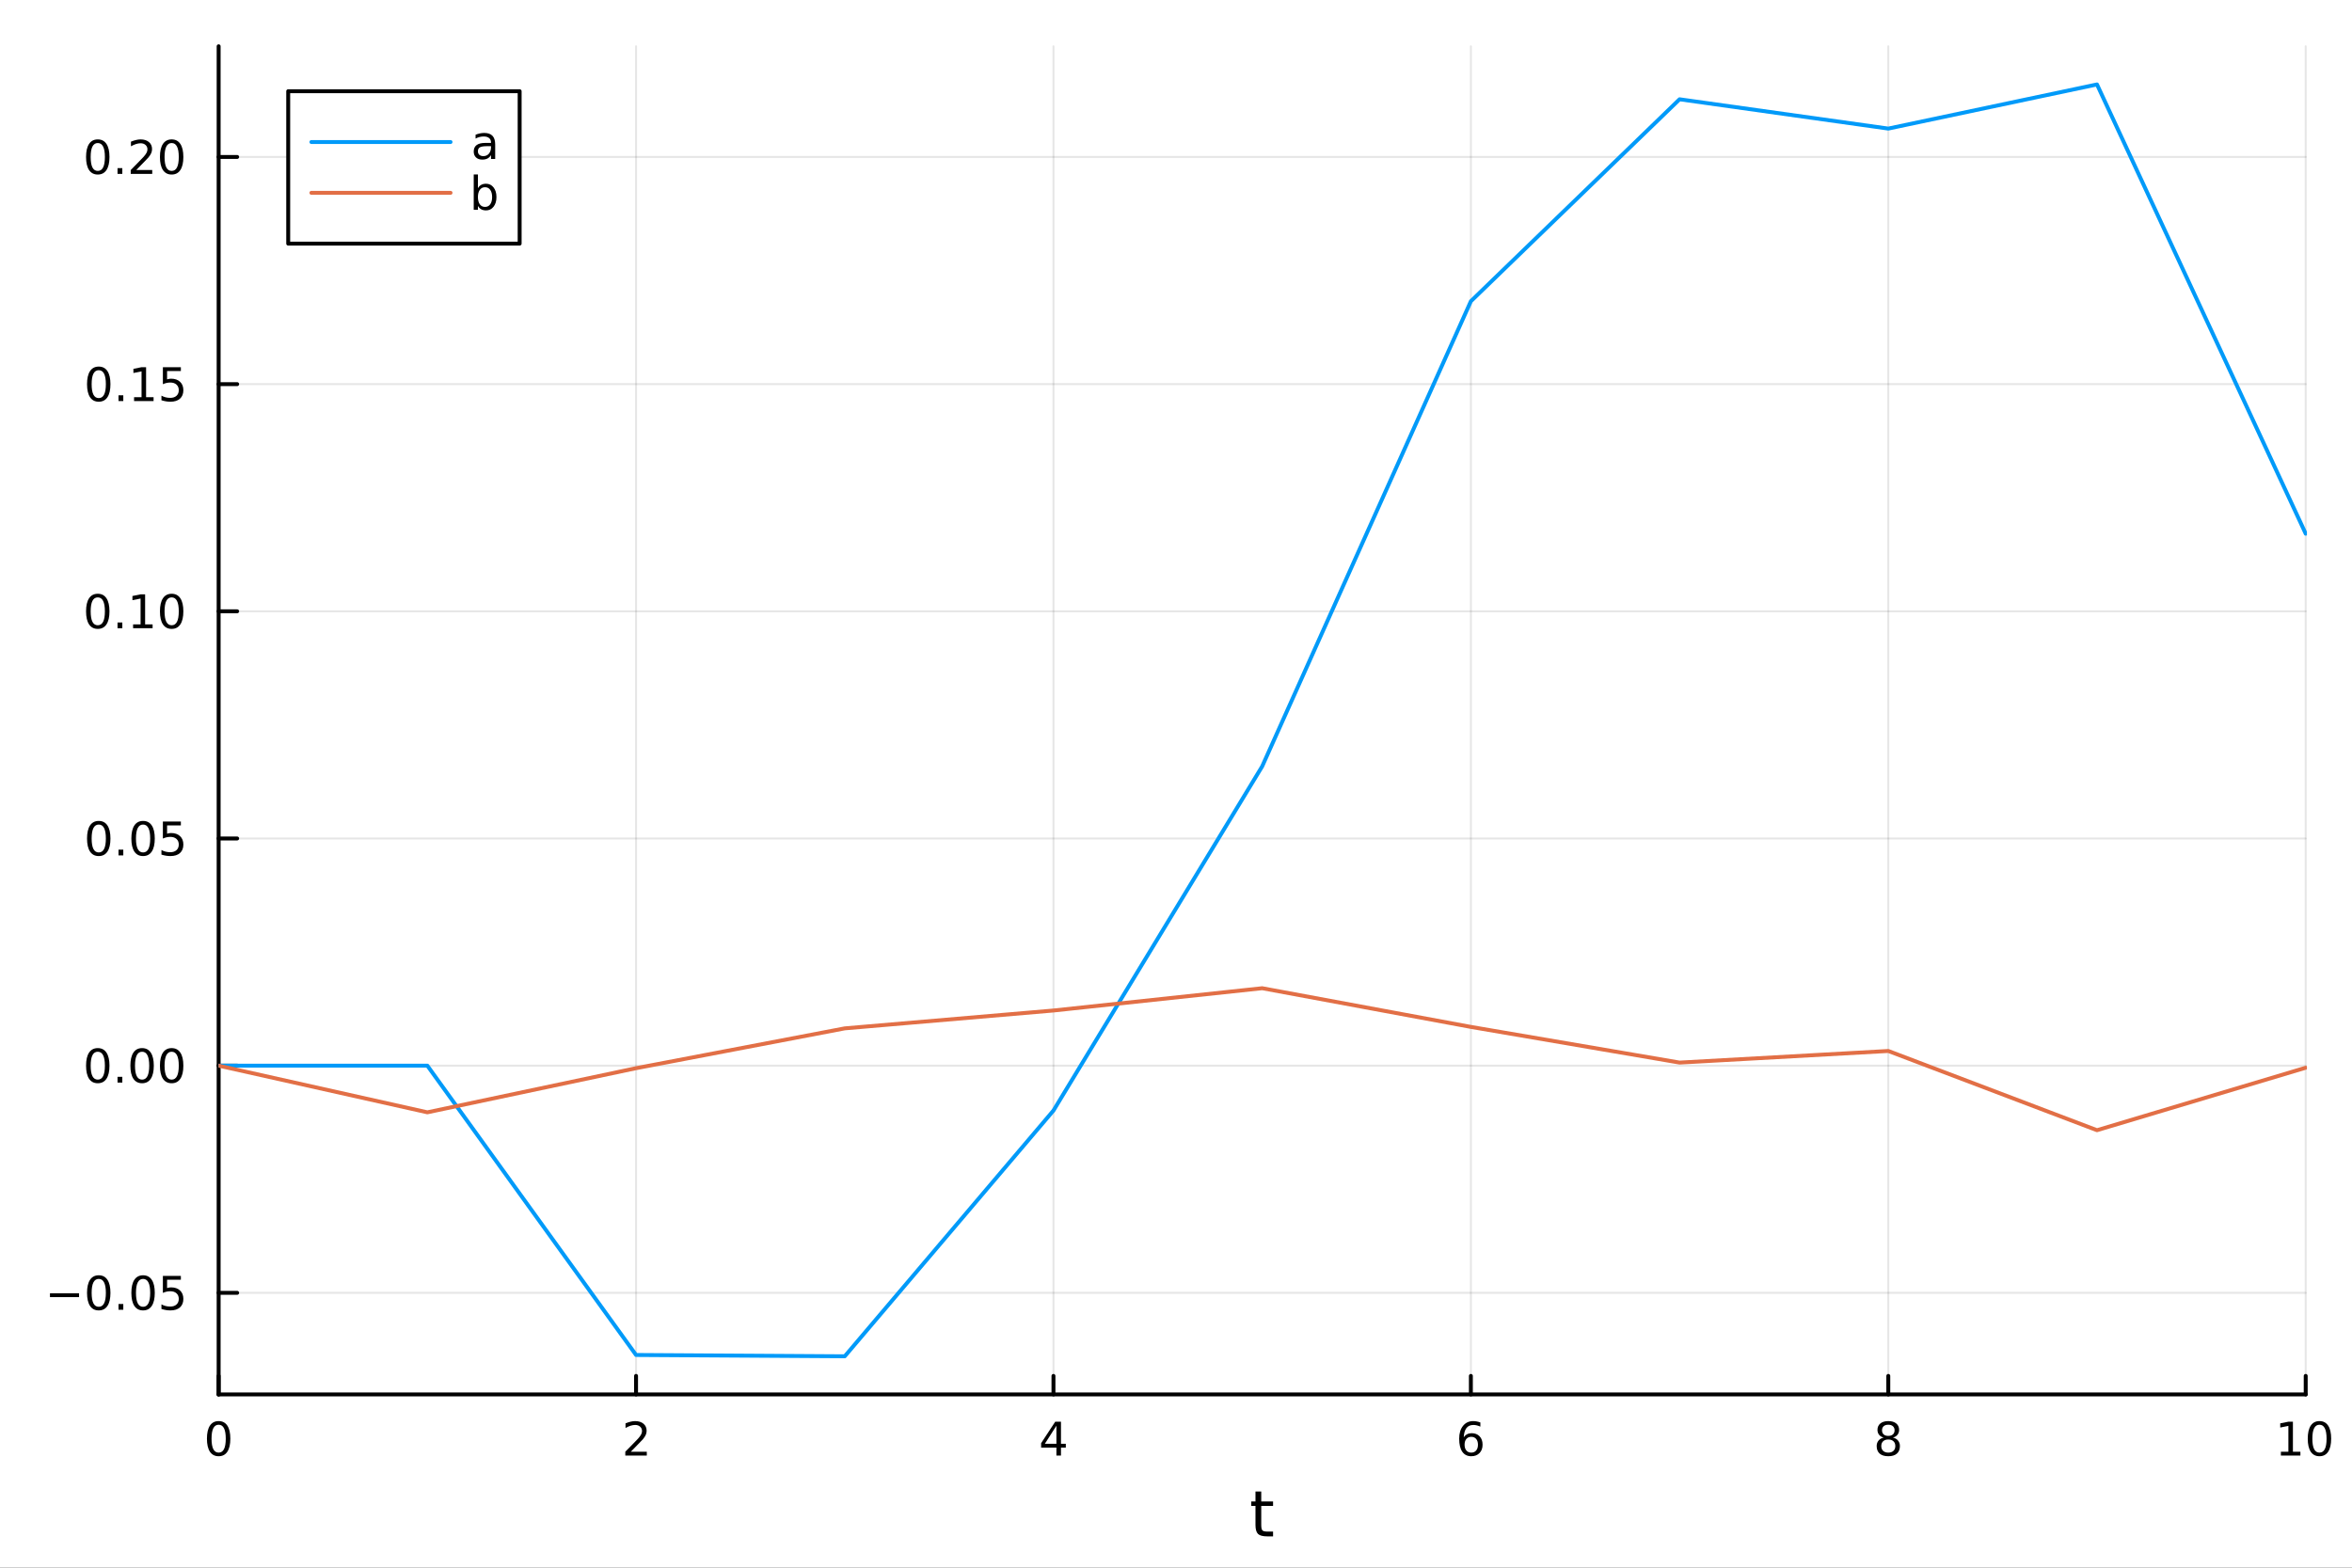 <?xml version="1.0" encoding="utf-8"?>
<svg xmlns="http://www.w3.org/2000/svg" xmlns:xlink="http://www.w3.org/1999/xlink" width="600" height="400" viewBox="0 0 2400 1600">
<rect x="0" y="0" width="2400" height="1600" fill="#333333" stroke="none"/>
<defs>
  <clipPath id="clip350">
    <rect x="0" y="0" width="2400" height="1600"/>
  </clipPath>
</defs>
<path clip-path="url(#clip350)" d="M0 1600 L2400 1600 L2400 0 L0 0  Z" fill="#ffffff" fill-rule="evenodd" fill-opacity="1"/>
<defs>
  <clipPath id="clip351">
    <rect x="480" y="0" width="1681" height="1600"/>
  </clipPath>
</defs>
<path clip-path="url(#clip350)" d="M223.103 1423.18 L2352.76 1423.18 L2352.76 47.244 L223.103 47.244  Z" fill="#ffffff" fill-rule="evenodd" fill-opacity="1"/>
<defs>
  <clipPath id="clip352">
    <rect x="223" y="47" width="2131" height="1377"/>
  </clipPath>
</defs>
<polyline clip-path="url(#clip352)" style="stroke:#000000; stroke-linecap:round; stroke-linejoin:round; stroke-width:2; stroke-opacity:0.1; fill:none" points="223.103,1423.18 223.103,47.244 "/>
<polyline clip-path="url(#clip352)" style="stroke:#000000; stroke-linecap:round; stroke-linejoin:round; stroke-width:2; stroke-opacity:0.1; fill:none" points="649.033,1423.18 649.033,47.244 "/>
<polyline clip-path="url(#clip352)" style="stroke:#000000; stroke-linecap:round; stroke-linejoin:round; stroke-width:2; stroke-opacity:0.1; fill:none" points="1074.96,1423.18 1074.96,47.244 "/>
<polyline clip-path="url(#clip352)" style="stroke:#000000; stroke-linecap:round; stroke-linejoin:round; stroke-width:2; stroke-opacity:0.1; fill:none" points="1500.89,1423.18 1500.89,47.244 "/>
<polyline clip-path="url(#clip352)" style="stroke:#000000; stroke-linecap:round; stroke-linejoin:round; stroke-width:2; stroke-opacity:0.1; fill:none" points="1926.83,1423.18 1926.83,47.244 "/>
<polyline clip-path="url(#clip352)" style="stroke:#000000; stroke-linecap:round; stroke-linejoin:round; stroke-width:2; stroke-opacity:0.1; fill:none" points="2352.76,1423.18 2352.76,47.244 "/>
<polyline clip-path="url(#clip350)" style="stroke:#000000; stroke-linecap:round; stroke-linejoin:round; stroke-width:4; stroke-opacity:1; fill:none" points="223.103,1423.18 2352.76,1423.18 "/>
<polyline clip-path="url(#clip350)" style="stroke:#000000; stroke-linecap:round; stroke-linejoin:round; stroke-width:4; stroke-opacity:1; fill:none" points="223.103,1423.18 223.103,1404.28 "/>
<polyline clip-path="url(#clip350)" style="stroke:#000000; stroke-linecap:round; stroke-linejoin:round; stroke-width:4; stroke-opacity:1; fill:none" points="649.033,1423.18 649.033,1404.28 "/>
<polyline clip-path="url(#clip350)" style="stroke:#000000; stroke-linecap:round; stroke-linejoin:round; stroke-width:4; stroke-opacity:1; fill:none" points="1074.96,1423.18 1074.96,1404.28 "/>
<polyline clip-path="url(#clip350)" style="stroke:#000000; stroke-linecap:round; stroke-linejoin:round; stroke-width:4; stroke-opacity:1; fill:none" points="1500.89,1423.18 1500.89,1404.28 "/>
<polyline clip-path="url(#clip350)" style="stroke:#000000; stroke-linecap:round; stroke-linejoin:round; stroke-width:4; stroke-opacity:1; fill:none" points="1926.83,1423.18 1926.83,1404.28 "/>
<polyline clip-path="url(#clip350)" style="stroke:#000000; stroke-linecap:round; stroke-linejoin:round; stroke-width:4; stroke-opacity:1; fill:none" points="2352.76,1423.18 2352.76,1404.28 "/>
<path clip-path="url(#clip350)" d="M223.103 1454.1 Q219.491 1454.1 217.663 1457.66 Q215.857 1461.2 215.857 1468.33 Q215.857 1475.44 217.663 1479.01 Q219.491 1482.55 223.103 1482.55 Q226.737 1482.55 228.542 1479.01 Q230.371 1475.44 230.371 1468.33 Q230.371 1461.2 228.542 1457.66 Q226.737 1454.1 223.103 1454.1 M223.103 1450.39 Q228.913 1450.39 231.968 1455 Q235.047 1459.58 235.047 1468.33 Q235.047 1477.06 231.968 1481.67 Q228.913 1486.25 223.103 1486.25 Q217.292 1486.25 214.214 1481.67 Q211.158 1477.06 211.158 1468.33 Q211.158 1459.58 214.214 1455 Q217.292 1450.39 223.103 1450.39 Z" fill="#000000" fill-rule="nonzero" fill-opacity="1" /><path clip-path="url(#clip350)" d="M643.686 1481.64 L660.005 1481.64 L660.005 1485.58 L638.061 1485.58 L638.061 1481.64 Q640.723 1478.89 645.306 1474.26 Q649.913 1469.61 651.093 1468.27 Q653.339 1465.74 654.218 1464.01 Q655.121 1462.25 655.121 1460.56 Q655.121 1457.8 653.177 1456.07 Q651.255 1454.33 648.154 1454.33 Q645.955 1454.33 643.501 1455.09 Q641.07 1455.86 638.293 1457.41 L638.293 1452.69 Q641.117 1451.55 643.57 1450.97 Q646.024 1450.39 648.061 1450.39 Q653.431 1450.39 656.626 1453.08 Q659.82 1455.77 659.82 1460.26 Q659.82 1462.39 659.01 1464.31 Q658.223 1466.2 656.116 1468.8 Q655.538 1469.47 652.436 1472.69 Q649.334 1475.88 643.686 1481.64 Z" fill="#000000" fill-rule="nonzero" fill-opacity="1" /><path clip-path="url(#clip350)" d="M1077.97 1455.09 L1066.17 1473.54 L1077.97 1473.54 L1077.97 1455.09 M1076.75 1451.02 L1082.63 1451.02 L1082.63 1473.54 L1087.56 1473.54 L1087.56 1477.43 L1082.63 1477.43 L1082.63 1485.58 L1077.97 1485.58 L1077.97 1477.43 L1062.37 1477.43 L1062.37 1472.92 L1076.75 1451.02 Z" fill="#000000" fill-rule="nonzero" fill-opacity="1" /><path clip-path="url(#clip350)" d="M1501.3 1466.44 Q1498.15 1466.44 1496.3 1468.59 Q1494.47 1470.74 1494.47 1474.49 Q1494.47 1478.22 1496.3 1480.39 Q1498.15 1482.55 1501.3 1482.55 Q1504.45 1482.55 1506.28 1480.39 Q1508.13 1478.22 1508.13 1474.49 Q1508.13 1470.74 1506.28 1468.59 Q1504.45 1466.44 1501.3 1466.44 M1510.58 1451.78 L1510.58 1456.04 Q1508.82 1455.21 1507.02 1454.77 Q1505.23 1454.33 1503.48 1454.33 Q1498.85 1454.33 1496.39 1457.45 Q1493.96 1460.58 1493.61 1466.9 Q1494.98 1464.89 1497.04 1463.82 Q1499.1 1462.73 1501.58 1462.73 Q1506.79 1462.73 1509.79 1465.9 Q1512.83 1469.05 1512.83 1474.49 Q1512.83 1479.82 1509.68 1483.03 Q1506.53 1486.25 1501.3 1486.25 Q1495.3 1486.25 1492.13 1481.67 Q1488.96 1477.06 1488.96 1468.33 Q1488.96 1460.14 1492.85 1455.28 Q1496.74 1450.39 1503.29 1450.39 Q1505.05 1450.39 1506.83 1450.74 Q1508.64 1451.09 1510.58 1451.78 Z" fill="#000000" fill-rule="nonzero" fill-opacity="1" /><path clip-path="url(#clip350)" d="M1926.83 1469.17 Q1923.49 1469.17 1921.57 1470.95 Q1919.67 1472.73 1919.67 1475.86 Q1919.67 1478.98 1921.57 1480.77 Q1923.49 1482.55 1926.83 1482.55 Q1930.16 1482.55 1932.08 1480.77 Q1934 1478.96 1934 1475.86 Q1934 1472.73 1932.08 1470.95 Q1930.18 1469.17 1926.83 1469.17 M1922.15 1467.18 Q1919.14 1466.44 1917.45 1464.38 Q1915.78 1462.32 1915.78 1459.35 Q1915.78 1455.21 1918.72 1452.8 Q1921.69 1450.39 1926.83 1450.39 Q1931.99 1450.39 1934.93 1452.8 Q1937.87 1455.21 1937.87 1459.35 Q1937.87 1462.32 1936.18 1464.38 Q1934.51 1466.44 1931.52 1467.18 Q1934.9 1467.96 1936.78 1470.26 Q1938.68 1472.55 1938.68 1475.86 Q1938.68 1480.88 1935.6 1483.57 Q1932.54 1486.25 1926.83 1486.25 Q1921.11 1486.25 1918.03 1483.57 Q1914.97 1480.88 1914.97 1475.86 Q1914.97 1472.55 1916.87 1470.26 Q1918.77 1467.96 1922.15 1467.18 M1920.44 1459.79 Q1920.44 1462.48 1922.1 1463.98 Q1923.79 1465.49 1926.83 1465.49 Q1929.83 1465.49 1931.52 1463.98 Q1933.24 1462.48 1933.24 1459.79 Q1933.24 1457.11 1931.52 1455.6 Q1929.83 1454.1 1926.83 1454.1 Q1923.79 1454.1 1922.1 1455.6 Q1920.44 1457.11 1920.44 1459.79 Z" fill="#000000" fill-rule="nonzero" fill-opacity="1" /><path clip-path="url(#clip350)" d="M2327.44 1481.64 L2335.08 1481.64 L2335.08 1455.28 L2326.77 1456.95 L2326.77 1452.69 L2335.04 1451.02 L2339.71 1451.02 L2339.71 1481.64 L2347.35 1481.64 L2347.35 1485.58 L2327.44 1485.58 L2327.44 1481.64 Z" fill="#000000" fill-rule="nonzero" fill-opacity="1" /><path clip-path="url(#clip350)" d="M2366.8 1454.1 Q2363.18 1454.1 2361.36 1457.66 Q2359.55 1461.2 2359.55 1468.33 Q2359.55 1475.44 2361.36 1479.01 Q2363.18 1482.55 2366.8 1482.55 Q2370.43 1482.55 2372.23 1479.01 Q2374.06 1475.44 2374.06 1468.33 Q2374.06 1461.2 2372.23 1457.66 Q2370.43 1454.1 2366.8 1454.1 M2366.8 1450.39 Q2372.61 1450.39 2375.66 1455 Q2378.74 1459.58 2378.74 1468.33 Q2378.74 1477.06 2375.66 1481.67 Q2372.61 1486.25 2366.8 1486.25 Q2360.99 1486.25 2357.91 1481.67 Q2354.85 1477.06 2354.85 1468.33 Q2354.85 1459.58 2357.91 1455 Q2360.99 1450.39 2366.8 1450.39 Z" fill="#000000" fill-rule="nonzero" fill-opacity="1" /><path clip-path="url(#clip350)" d="M1286.99 1522.27 L1286.99 1532.4 L1299.05 1532.4 L1299.05 1536.95 L1286.99 1536.95 L1286.99 1556.3 Q1286.99 1560.66 1288.17 1561.9 Q1289.38 1563.14 1293.04 1563.14 L1299.05 1563.14 L1299.05 1568.04 L1293.04 1568.04 Q1286.26 1568.04 1283.68 1565.53 Q1281.1 1562.98 1281.1 1556.3 L1281.1 1536.95 L1276.81 1536.95 L1276.81 1532.4 L1281.1 1532.4 L1281.1 1522.27 L1286.99 1522.27 Z" fill="#000000" fill-rule="nonzero" fill-opacity="1" /><polyline clip-path="url(#clip352)" style="stroke:#000000; stroke-linecap:round; stroke-linejoin:round; stroke-width:2; stroke-opacity:0.1; fill:none" points="223.103,1319.48 2352.76,1319.48 "/>
<polyline clip-path="url(#clip352)" style="stroke:#000000; stroke-linecap:round; stroke-linejoin:round; stroke-width:2; stroke-opacity:0.1; fill:none" points="223.103,1087.62 2352.76,1087.62 "/>
<polyline clip-path="url(#clip352)" style="stroke:#000000; stroke-linecap:round; stroke-linejoin:round; stroke-width:2; stroke-opacity:0.1; fill:none" points="223.103,855.762 2352.76,855.762 "/>
<polyline clip-path="url(#clip352)" style="stroke:#000000; stroke-linecap:round; stroke-linejoin:round; stroke-width:2; stroke-opacity:0.1; fill:none" points="223.103,623.904 2352.76,623.904 "/>
<polyline clip-path="url(#clip352)" style="stroke:#000000; stroke-linecap:round; stroke-linejoin:round; stroke-width:2; stroke-opacity:0.1; fill:none" points="223.103,392.046 2352.76,392.046 "/>
<polyline clip-path="url(#clip352)" style="stroke:#000000; stroke-linecap:round; stroke-linejoin:round; stroke-width:2; stroke-opacity:0.1; fill:none" points="223.103,160.189 2352.76,160.189 "/>
<polyline clip-path="url(#clip350)" style="stroke:#000000; stroke-linecap:round; stroke-linejoin:round; stroke-width:4; stroke-opacity:1; fill:none" points="223.103,1423.18 223.103,47.244 "/>
<polyline clip-path="url(#clip350)" style="stroke:#000000; stroke-linecap:round; stroke-linejoin:round; stroke-width:4; stroke-opacity:1; fill:none" points="223.103,1319.48 242,1319.48 "/>
<polyline clip-path="url(#clip350)" style="stroke:#000000; stroke-linecap:round; stroke-linejoin:round; stroke-width:4; stroke-opacity:1; fill:none" points="223.103,1087.62 242,1087.62 "/>
<polyline clip-path="url(#clip350)" style="stroke:#000000; stroke-linecap:round; stroke-linejoin:round; stroke-width:4; stroke-opacity:1; fill:none" points="223.103,855.762 242,855.762 "/>
<polyline clip-path="url(#clip350)" style="stroke:#000000; stroke-linecap:round; stroke-linejoin:round; stroke-width:4; stroke-opacity:1; fill:none" points="223.103,623.904 242,623.904 "/>
<polyline clip-path="url(#clip350)" style="stroke:#000000; stroke-linecap:round; stroke-linejoin:round; stroke-width:4; stroke-opacity:1; fill:none" points="223.103,392.046 242,392.046 "/>
<polyline clip-path="url(#clip350)" style="stroke:#000000; stroke-linecap:round; stroke-linejoin:round; stroke-width:4; stroke-opacity:1; fill:none" points="223.103,160.189 242,160.189 "/>
<path clip-path="url(#clip350)" d="M50.992 1319.93 L80.668 1319.93 L80.668 1323.86 L50.992 1323.86 L50.992 1319.93 Z" fill="#000000" fill-rule="nonzero" fill-opacity="1" /><path clip-path="url(#clip350)" d="M100.76 1305.28 Q97.149 1305.28 95.321 1308.84 Q93.515 1312.38 93.515 1319.51 Q93.515 1326.62 95.321 1330.18 Q97.149 1333.73 100.76 1333.73 Q104.395 1333.73 106.2 1330.18 Q108.029 1326.62 108.029 1319.51 Q108.029 1312.38 106.2 1308.84 Q104.395 1305.28 100.76 1305.28 M100.76 1301.57 Q106.571 1301.57 109.626 1306.18 Q112.705 1310.76 112.705 1319.51 Q112.705 1328.24 109.626 1332.85 Q106.571 1337.43 100.76 1337.43 Q94.95 1337.43 91.871 1332.85 Q88.816 1328.24 88.816 1319.51 Q88.816 1310.76 91.871 1306.18 Q94.95 1301.57 100.76 1301.57 Z" fill="#000000" fill-rule="nonzero" fill-opacity="1" /><path clip-path="url(#clip350)" d="M120.922 1330.88 L125.807 1330.88 L125.807 1336.76 L120.922 1336.76 L120.922 1330.88 Z" fill="#000000" fill-rule="nonzero" fill-opacity="1" /><path clip-path="url(#clip350)" d="M145.992 1305.28 Q142.381 1305.28 140.552 1308.84 Q138.746 1312.38 138.746 1319.51 Q138.746 1326.62 140.552 1330.18 Q142.381 1333.73 145.992 1333.73 Q149.626 1333.73 151.431 1330.18 Q153.26 1326.62 153.26 1319.51 Q153.26 1312.38 151.431 1308.84 Q149.626 1305.28 145.992 1305.28 M145.992 1301.57 Q151.802 1301.57 154.857 1306.18 Q157.936 1310.76 157.936 1319.51 Q157.936 1328.24 154.857 1332.85 Q151.802 1337.43 145.992 1337.43 Q140.181 1337.43 137.103 1332.85 Q134.047 1328.24 134.047 1319.51 Q134.047 1310.76 137.103 1306.18 Q140.181 1301.57 145.992 1301.57 Z" fill="#000000" fill-rule="nonzero" fill-opacity="1" /><path clip-path="url(#clip350)" d="M166.2 1302.2 L184.556 1302.2 L184.556 1306.13 L170.482 1306.13 L170.482 1314.6 Q171.501 1314.26 172.519 1314.1 Q173.538 1313.91 174.556 1313.91 Q180.343 1313.91 183.723 1317.08 Q187.103 1320.25 187.103 1325.67 Q187.103 1331.25 183.63 1334.35 Q180.158 1337.43 173.839 1337.43 Q171.663 1337.43 169.394 1337.06 Q167.149 1336.69 164.742 1335.95 L164.742 1331.25 Q166.825 1332.38 169.047 1332.94 Q171.269 1333.49 173.746 1333.49 Q177.751 1333.49 180.089 1331.39 Q182.427 1329.28 182.427 1325.67 Q182.427 1322.06 180.089 1319.95 Q177.751 1317.85 173.746 1317.85 Q171.871 1317.85 169.996 1318.26 Q168.144 1318.68 166.2 1319.56 L166.2 1302.2 Z" fill="#000000" fill-rule="nonzero" fill-opacity="1" /><path clip-path="url(#clip350)" d="M99.765 1073.42 Q96.154 1073.42 94.325 1076.98 Q92.52 1080.52 92.52 1087.65 Q92.52 1094.76 94.325 1098.33 Q96.154 1101.87 99.765 1101.87 Q103.399 1101.87 105.205 1098.33 Q107.033 1094.76 107.033 1087.65 Q107.033 1080.52 105.205 1076.98 Q103.399 1073.42 99.765 1073.42 M99.765 1069.71 Q105.575 1069.71 108.631 1074.32 Q111.709 1078.9 111.709 1087.65 Q111.709 1096.38 108.631 1100.99 Q105.575 1105.57 99.765 1105.57 Q93.955 1105.57 90.876 1100.99 Q87.821 1096.38 87.821 1087.65 Q87.821 1078.9 90.876 1074.32 Q93.955 1069.71 99.765 1069.71 Z" fill="#000000" fill-rule="nonzero" fill-opacity="1" /><path clip-path="url(#clip350)" d="M119.927 1099.02 L124.811 1099.02 L124.811 1104.9 L119.927 1104.9 L119.927 1099.02 Z" fill="#000000" fill-rule="nonzero" fill-opacity="1" /><path clip-path="url(#clip350)" d="M144.996 1073.42 Q141.385 1073.42 139.556 1076.98 Q137.751 1080.52 137.751 1087.65 Q137.751 1094.76 139.556 1098.33 Q141.385 1101.87 144.996 1101.87 Q148.63 1101.87 150.436 1098.33 Q152.265 1094.76 152.265 1087.65 Q152.265 1080.52 150.436 1076.98 Q148.63 1073.42 144.996 1073.42 M144.996 1069.71 Q150.806 1069.71 153.862 1074.32 Q156.941 1078.9 156.941 1087.65 Q156.941 1096.38 153.862 1100.99 Q150.806 1105.57 144.996 1105.57 Q139.186 1105.57 136.107 1100.99 Q133.052 1096.38 133.052 1087.65 Q133.052 1078.9 136.107 1074.32 Q139.186 1069.71 144.996 1069.71 Z" fill="#000000" fill-rule="nonzero" fill-opacity="1" /><path clip-path="url(#clip350)" d="M175.158 1073.42 Q171.547 1073.42 169.718 1076.98 Q167.913 1080.52 167.913 1087.65 Q167.913 1094.76 169.718 1098.33 Q171.547 1101.87 175.158 1101.87 Q178.792 1101.87 180.598 1098.33 Q182.427 1094.76 182.427 1087.65 Q182.427 1080.52 180.598 1076.98 Q178.792 1073.42 175.158 1073.42 M175.158 1069.71 Q180.968 1069.71 184.024 1074.32 Q187.103 1078.9 187.103 1087.65 Q187.103 1096.38 184.024 1100.99 Q180.968 1105.57 175.158 1105.57 Q169.348 1105.57 166.269 1100.99 Q163.214 1096.38 163.214 1087.65 Q163.214 1078.9 166.269 1074.32 Q169.348 1069.71 175.158 1069.71 Z" fill="#000000" fill-rule="nonzero" fill-opacity="1" /><path clip-path="url(#clip350)" d="M100.76 841.561 Q97.149 841.561 95.321 845.125 Q93.515 848.667 93.515 855.797 Q93.515 862.903 95.321 866.468 Q97.149 870.01 100.76 870.01 Q104.395 870.01 106.2 866.468 Q108.029 862.903 108.029 855.797 Q108.029 848.667 106.2 845.125 Q104.395 841.561 100.76 841.561 M100.76 837.857 Q106.571 837.857 109.626 842.463 Q112.705 847.047 112.705 855.797 Q112.705 864.524 109.626 869.13 Q106.571 873.713 100.76 873.713 Q94.95 873.713 91.871 869.13 Q88.816 864.524 88.816 855.797 Q88.816 847.047 91.871 842.463 Q94.95 837.857 100.76 837.857 Z" fill="#000000" fill-rule="nonzero" fill-opacity="1" /><path clip-path="url(#clip350)" d="M120.922 867.162 L125.807 867.162 L125.807 873.042 L120.922 873.042 L120.922 867.162 Z" fill="#000000" fill-rule="nonzero" fill-opacity="1" /><path clip-path="url(#clip350)" d="M145.992 841.561 Q142.381 841.561 140.552 845.125 Q138.746 848.667 138.746 855.797 Q138.746 862.903 140.552 866.468 Q142.381 870.01 145.992 870.01 Q149.626 870.01 151.431 866.468 Q153.26 862.903 153.26 855.797 Q153.26 848.667 151.431 845.125 Q149.626 841.561 145.992 841.561 M145.992 837.857 Q151.802 837.857 154.857 842.463 Q157.936 847.047 157.936 855.797 Q157.936 864.524 154.857 869.13 Q151.802 873.713 145.992 873.713 Q140.181 873.713 137.103 869.13 Q134.047 864.524 134.047 855.797 Q134.047 847.047 137.103 842.463 Q140.181 837.857 145.992 837.857 Z" fill="#000000" fill-rule="nonzero" fill-opacity="1" /><path clip-path="url(#clip350)" d="M166.2 838.482 L184.556 838.482 L184.556 842.417 L170.482 842.417 L170.482 850.889 Q171.501 850.542 172.519 850.38 Q173.538 850.195 174.556 850.195 Q180.343 850.195 183.723 853.366 Q187.103 856.537 187.103 861.954 Q187.103 867.533 183.63 870.635 Q180.158 873.713 173.839 873.713 Q171.663 873.713 169.394 873.343 Q167.149 872.973 164.742 872.232 L164.742 867.533 Q166.825 868.667 169.047 869.223 Q171.269 869.778 173.746 869.778 Q177.751 869.778 180.089 867.672 Q182.427 865.565 182.427 861.954 Q182.427 858.343 180.089 856.237 Q177.751 854.13 173.746 854.13 Q171.871 854.13 169.996 854.547 Q168.144 854.963 166.2 855.843 L166.2 838.482 Z" fill="#000000" fill-rule="nonzero" fill-opacity="1" /><path clip-path="url(#clip350)" d="M99.765 609.703 Q96.154 609.703 94.325 613.268 Q92.52 616.809 92.52 623.939 Q92.52 631.045 94.325 634.61 Q96.154 638.152 99.765 638.152 Q103.399 638.152 105.205 634.61 Q107.033 631.045 107.033 623.939 Q107.033 616.809 105.205 613.268 Q103.399 609.703 99.765 609.703 M99.765 605.999 Q105.575 605.999 108.631 610.606 Q111.709 615.189 111.709 623.939 Q111.709 632.666 108.631 637.272 Q105.575 641.856 99.765 641.856 Q93.955 641.856 90.876 637.272 Q87.821 632.666 87.821 623.939 Q87.821 615.189 90.876 610.606 Q93.955 605.999 99.765 605.999 Z" fill="#000000" fill-rule="nonzero" fill-opacity="1" /><path clip-path="url(#clip350)" d="M119.927 635.305 L124.811 635.305 L124.811 641.184 L119.927 641.184 L119.927 635.305 Z" fill="#000000" fill-rule="nonzero" fill-opacity="1" /><path clip-path="url(#clip350)" d="M135.806 637.249 L143.445 637.249 L143.445 610.883 L135.135 612.55 L135.135 608.291 L143.399 606.624 L148.075 606.624 L148.075 637.249 L155.714 637.249 L155.714 641.184 L135.806 641.184 L135.806 637.249 Z" fill="#000000" fill-rule="nonzero" fill-opacity="1" /><path clip-path="url(#clip350)" d="M175.158 609.703 Q171.547 609.703 169.718 613.268 Q167.913 616.809 167.913 623.939 Q167.913 631.045 169.718 634.61 Q171.547 638.152 175.158 638.152 Q178.792 638.152 180.598 634.61 Q182.427 631.045 182.427 623.939 Q182.427 616.809 180.598 613.268 Q178.792 609.703 175.158 609.703 M175.158 605.999 Q180.968 605.999 184.024 610.606 Q187.103 615.189 187.103 623.939 Q187.103 632.666 184.024 637.272 Q180.968 641.856 175.158 641.856 Q169.348 641.856 166.269 637.272 Q163.214 632.666 163.214 623.939 Q163.214 615.189 166.269 610.606 Q169.348 605.999 175.158 605.999 Z" fill="#000000" fill-rule="nonzero" fill-opacity="1" /><path clip-path="url(#clip350)" d="M100.76 377.845 Q97.149 377.845 95.321 381.41 Q93.515 384.952 93.515 392.081 Q93.515 399.188 95.321 402.752 Q97.149 406.294 100.76 406.294 Q104.395 406.294 106.2 402.752 Q108.029 399.188 108.029 392.081 Q108.029 384.952 106.2 381.41 Q104.395 377.845 100.76 377.845 M100.76 374.141 Q106.571 374.141 109.626 378.748 Q112.705 383.331 112.705 392.081 Q112.705 400.808 109.626 405.414 Q106.571 409.998 100.76 409.998 Q94.95 409.998 91.871 405.414 Q88.816 400.808 88.816 392.081 Q88.816 383.331 91.871 378.748 Q94.95 374.141 100.76 374.141 Z" fill="#000000" fill-rule="nonzero" fill-opacity="1" /><path clip-path="url(#clip350)" d="M120.922 403.447 L125.807 403.447 L125.807 409.326 L120.922 409.326 L120.922 403.447 Z" fill="#000000" fill-rule="nonzero" fill-opacity="1" /><path clip-path="url(#clip350)" d="M136.802 405.391 L144.441 405.391 L144.441 379.026 L136.131 380.692 L136.131 376.433 L144.394 374.766 L149.07 374.766 L149.07 405.391 L156.709 405.391 L156.709 409.326 L136.802 409.326 L136.802 405.391 Z" fill="#000000" fill-rule="nonzero" fill-opacity="1" /><path clip-path="url(#clip350)" d="M166.2 374.766 L184.556 374.766 L184.556 378.702 L170.482 378.702 L170.482 387.174 Q171.501 386.827 172.519 386.665 Q173.538 386.479 174.556 386.479 Q180.343 386.479 183.723 389.651 Q187.103 392.822 187.103 398.239 Q187.103 403.817 183.63 406.919 Q180.158 409.998 173.839 409.998 Q171.663 409.998 169.394 409.627 Q167.149 409.257 164.742 408.516 L164.742 403.817 Q166.825 404.952 169.047 405.507 Q171.269 406.063 173.746 406.063 Q177.751 406.063 180.089 403.956 Q182.427 401.85 182.427 398.239 Q182.427 394.628 180.089 392.521 Q177.751 390.415 173.746 390.415 Q171.871 390.415 169.996 390.831 Q168.144 391.248 166.2 392.128 L166.2 374.766 Z" fill="#000000" fill-rule="nonzero" fill-opacity="1" /><path clip-path="url(#clip350)" d="M99.765 145.987 Q96.154 145.987 94.325 149.552 Q92.52 153.094 92.52 160.223 Q92.52 167.33 94.325 170.895 Q96.154 174.436 99.765 174.436 Q103.399 174.436 105.205 170.895 Q107.033 167.33 107.033 160.223 Q107.033 153.094 105.205 149.552 Q103.399 145.987 99.765 145.987 M99.765 142.284 Q105.575 142.284 108.631 146.89 Q111.709 151.474 111.709 160.223 Q111.709 168.95 108.631 173.557 Q105.575 178.14 99.765 178.14 Q93.955 178.14 90.876 173.557 Q87.821 168.95 87.821 160.223 Q87.821 151.474 90.876 146.89 Q93.955 142.284 99.765 142.284 Z" fill="#000000" fill-rule="nonzero" fill-opacity="1" /><path clip-path="url(#clip350)" d="M119.927 171.589 L124.811 171.589 L124.811 177.469 L119.927 177.469 L119.927 171.589 Z" fill="#000000" fill-rule="nonzero" fill-opacity="1" /><path clip-path="url(#clip350)" d="M139.024 173.534 L155.343 173.534 L155.343 177.469 L133.399 177.469 L133.399 173.534 Q136.061 170.779 140.644 166.149 Q145.251 161.497 146.431 160.154 Q148.677 157.631 149.556 155.895 Q150.459 154.136 150.459 152.446 Q150.459 149.691 148.515 147.955 Q146.593 146.219 143.492 146.219 Q141.293 146.219 138.839 146.983 Q136.408 147.747 133.631 149.298 L133.631 144.575 Q136.455 143.441 138.908 142.862 Q141.362 142.284 143.399 142.284 Q148.769 142.284 151.964 144.969 Q155.158 147.654 155.158 152.145 Q155.158 154.274 154.348 156.196 Q153.561 158.094 151.455 160.686 Q150.876 161.358 147.774 164.575 Q144.672 167.77 139.024 173.534 Z" fill="#000000" fill-rule="nonzero" fill-opacity="1" /><path clip-path="url(#clip350)" d="M175.158 145.987 Q171.547 145.987 169.718 149.552 Q167.913 153.094 167.913 160.223 Q167.913 167.33 169.718 170.895 Q171.547 174.436 175.158 174.436 Q178.792 174.436 180.598 170.895 Q182.427 167.33 182.427 160.223 Q182.427 153.094 180.598 149.552 Q178.792 145.987 175.158 145.987 M175.158 142.284 Q180.968 142.284 184.024 146.89 Q187.103 151.474 187.103 160.223 Q187.103 168.95 184.024 173.557 Q180.968 178.14 175.158 178.14 Q169.348 178.14 166.269 173.557 Q163.214 168.95 163.214 160.223 Q163.214 151.474 166.269 146.89 Q169.348 142.284 175.158 142.284 Z" fill="#000000" fill-rule="nonzero" fill-opacity="1" /><polyline clip-path="url(#clip352)" style="stroke:#009af9; stroke-linecap:round; stroke-linejoin:round; stroke-width:4; stroke-opacity:1; fill:none" points="223.103,1087.62 436.068,1087.62 649.033,1382.91 861.999,1384.24 1074.96,1133.43 1287.93,782.183 1500.89,307.449 1713.86,101.334 1926.83,131.236 2139.79,86.186 2352.76,544.698 "/>
<polyline clip-path="url(#clip352)" style="stroke:#e26f46; stroke-linecap:round; stroke-linejoin:round; stroke-width:4; stroke-opacity:1; fill:none" points="223.103,1087.62 436.068,1135.25 649.033,1090.21 861.999,1049.56 1074.96,1031.34 1287.93,1008.59 1500.89,1048.08 1713.86,1084.49 1926.83,1072.64 2139.79,1153.5 2352.76,1089.74 "/>
<path clip-path="url(#clip350)" d="M294.091 248.629 L530.251 248.629 L530.251 93.109 L294.091 93.109  Z" fill="#ffffff" fill-rule="evenodd" fill-opacity="1"/>
<polyline clip-path="url(#clip350)" style="stroke:#000000; stroke-linecap:round; stroke-linejoin:round; stroke-width:4; stroke-opacity:1; fill:none" points="294.091,248.629 530.251,248.629 530.251,93.109 294.091,93.109 294.091,248.629 "/>
<polyline clip-path="url(#clip350)" style="stroke:#009af9; stroke-linecap:round; stroke-linejoin:round; stroke-width:4; stroke-opacity:1; fill:none" points="317.754,144.949 459.731,144.949 "/>
<path clip-path="url(#clip350)" d="M496.796 149.196 Q491.634 149.196 489.643 150.377 Q487.653 151.557 487.653 154.405 Q487.653 156.673 489.134 158.016 Q490.639 159.335 493.208 159.335 Q496.75 159.335 498.88 156.835 Q501.032 154.312 501.032 150.145 L501.032 149.196 L496.796 149.196 M505.292 147.437 L505.292 162.229 L501.032 162.229 L501.032 158.293 Q499.574 160.655 497.398 161.789 Q495.222 162.9 492.074 162.9 Q488.093 162.9 485.731 160.678 Q483.393 158.432 483.393 154.682 Q483.393 150.307 486.31 148.085 Q489.25 145.863 495.06 145.863 L501.032 145.863 L501.032 145.446 Q501.032 142.507 499.088 140.909 Q497.167 139.289 493.671 139.289 Q491.449 139.289 489.343 139.821 Q487.236 140.354 485.292 141.419 L485.292 137.483 Q487.63 136.581 489.829 136.141 Q492.028 135.678 494.111 135.678 Q499.736 135.678 502.514 138.594 Q505.292 141.511 505.292 147.437 Z" fill="#000000" fill-rule="nonzero" fill-opacity="1" /><polyline clip-path="url(#clip350)" style="stroke:#e26f46; stroke-linecap:round; stroke-linejoin:round; stroke-width:4; stroke-opacity:1; fill:none" points="317.754,196.789 459.731,196.789 "/>
<path clip-path="url(#clip350)" d="M502.167 201.129 Q502.167 196.43 500.222 193.768 Q498.301 191.083 494.921 191.083 Q491.542 191.083 489.597 193.768 Q487.676 196.43 487.676 201.129 Q487.676 205.828 489.597 208.513 Q491.542 211.175 494.921 211.175 Q498.301 211.175 500.222 208.513 Q502.167 205.828 502.167 201.129 M487.676 192.078 Q489.018 189.763 491.055 188.652 Q493.116 187.518 495.963 187.518 Q500.685 187.518 503.625 191.268 Q506.588 195.018 506.588 201.129 Q506.588 207.24 503.625 210.99 Q500.685 214.74 495.963 214.74 Q493.116 214.74 491.055 213.629 Q489.018 212.495 487.676 210.18 L487.676 214.069 L483.393 214.069 L483.393 178.05 L487.676 178.05 L487.676 192.078 Z" fill="#000000" fill-rule="nonzero" fill-opacity="1" /></svg>
